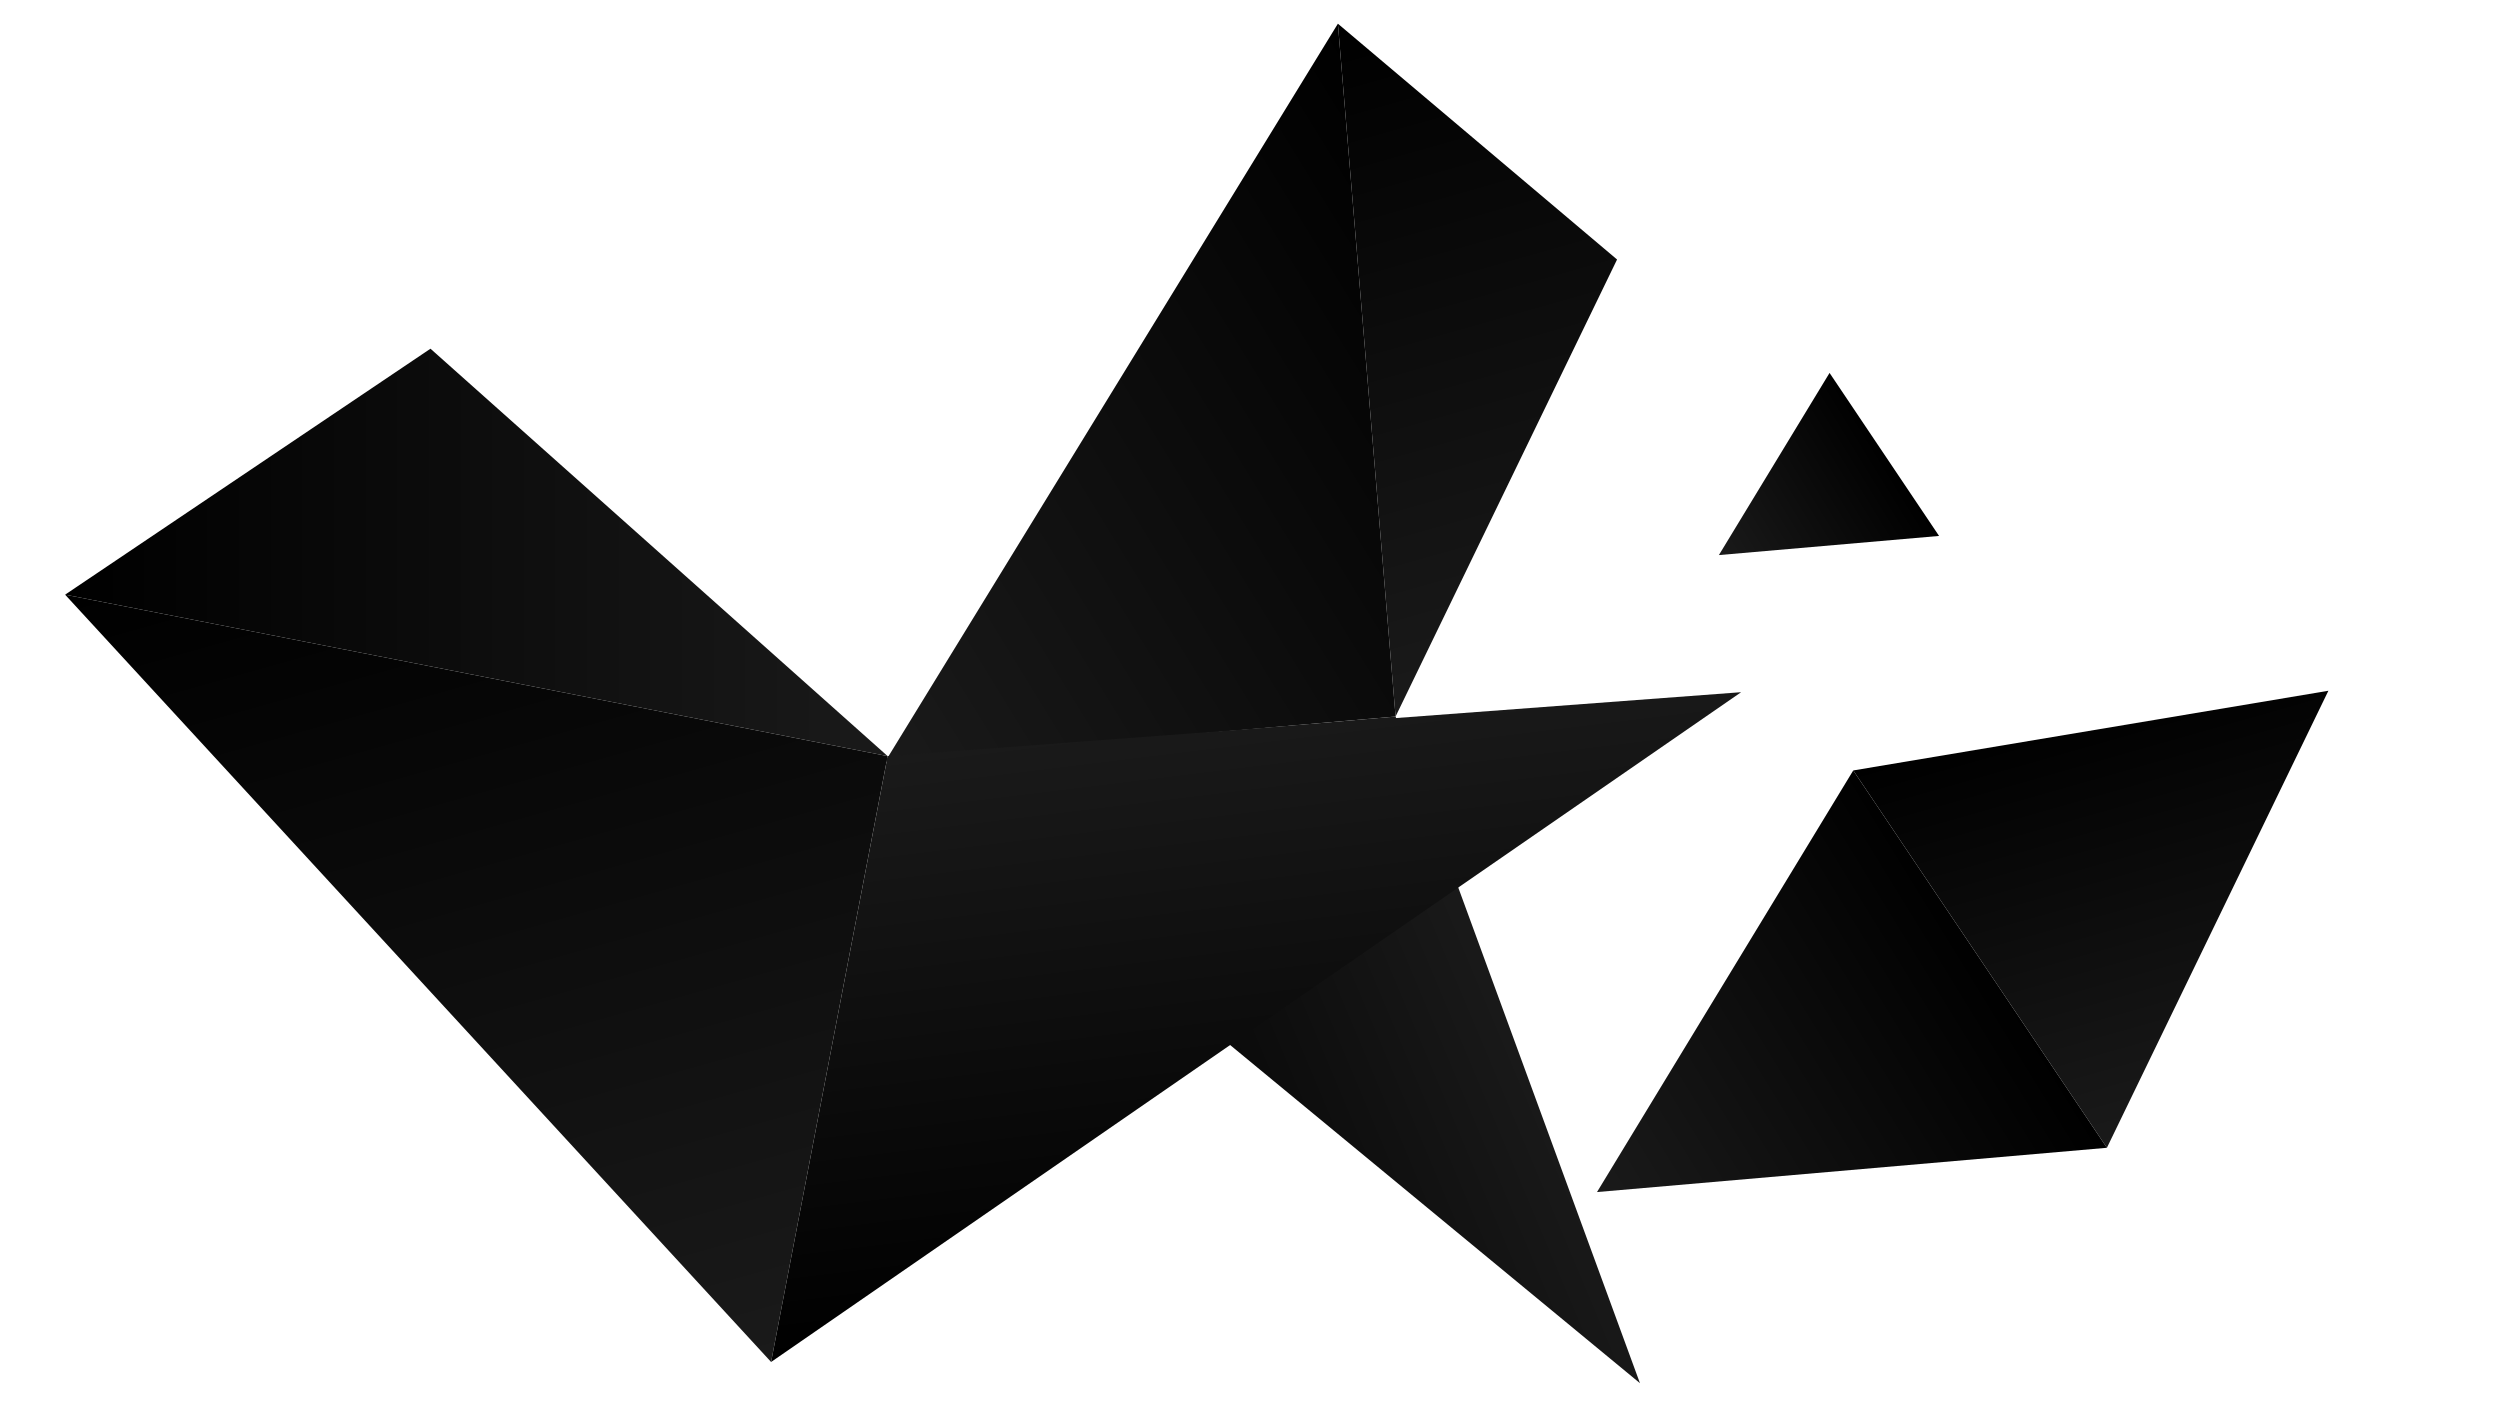 <?xml version="1.0" encoding="utf-8"?>
<!-- Generator: Adobe Illustrator 19.1.1, SVG Export Plug-In . SVG Version: 6.00 Build 0)  -->
<svg version="1.1" id="Calque_1" xmlns="http://www.w3.org/2000/svg" xmlns:xlink="http://www.w3.org/1999/xlink" x="0px" y="0px"
	 viewBox="0 0 1920 1080" style="enable-background:new 0 0 1920 1080;" xml:space="preserve">
<style type="text/css">
	.st0{fill:#1A1A1A;}
	.st1{fill:url(#SVGID_1_);}
	.st2{fill:url(#SVGID_2_);}
	.st3{fill:url(#SVGID_3_);}
	.st4{fill:url(#SVGID_4_);}
	.st5{fill:url(#SVGID_5_);}
	.st6{fill:url(#SVGID_6_);}
	.st7{fill:url(#SVGID_7_);}
	.st8{fill:url(#SVGID_8_);}
	.st9{fill:url(#SVGID_9_);}
</style>
<rect x="2665" y="-481" class="st0" width="164" height="164"/>
<g>
	
		<linearGradient id="SVGID_1_" gradientUnits="userSpaceOnUse" x1="-751.485" y1="1342.191" x2="-227.557" y2="1342.191" gradientTransform="matrix(0.273 0.962 -0.962 0.273 2549.903 367.155)">
		<stop  offset="0" style="stop-color:#000000"/>
		<stop  offset="1" style="stop-color:#1A1A1A"/>
	</linearGradient>
	<polygon class="st1" points="1241.9,199.3 1071.8,550.3 1027.5,18.2 	"/>
	
		<linearGradient id="SVGID_2_" gradientUnits="userSpaceOnUse" x1="-29.673" y1="2435.813" x2="562.696" y2="2435.813" gradientTransform="matrix(-0.852 0.524 -0.524 -0.852 2402.674 2311.764)">
		<stop  offset="0" style="stop-color:#000000"/>
		<stop  offset="1" style="stop-color:#1A1A1A"/>
	</linearGradient>
	<polygon class="st2" points="1071.8,550.3 680.2,584.3 1027.5,18.2 	"/>
	
		<linearGradient id="SVGID_3_" gradientUnits="userSpaceOnUse" x1="-91.745" y1="961.227" x2="240.242" y2="961.227" gradientTransform="matrix(0.273 0.962 -0.962 0.273 2549.903 367.155)">
		<stop  offset="0" style="stop-color:#000000"/>
		<stop  offset="1" style="stop-color:#1A1A1A"/>
	</linearGradient>
	<polygon class="st3" points="1788.2,530.5 1618.1,881.5 1423.3,591.7 	"/>
	
		<linearGradient id="SVGID_4_" gradientUnits="userSpaceOnUse" x1="-80.675" y1="1803.81" x2="270.712" y2="1803.81" gradientTransform="matrix(-0.852 0.524 -0.524 -0.852 2402.674 2311.764)">
		<stop  offset="0" style="stop-color:#000000"/>
		<stop  offset="1" style="stop-color:#1A1A1A"/>
	</linearGradient>
	<polygon class="st4" points="1618.1,881.5 1226.5,915.5 1423.3,591.7 	"/>
	
		<linearGradient id="SVGID_5_" gradientUnits="userSpaceOnUse" x1="-216.982" y1="2172.497" x2="-65.169" y2="2172.497" gradientTransform="matrix(-0.852 0.524 -0.524 -0.852 2402.674 2311.764)">
		<stop  offset="0" style="stop-color:#000000"/>
		<stop  offset="1" style="stop-color:#1A1A1A"/>
	</linearGradient>
	<polygon class="st5" points="1489.2,411.6 1320.1,426.3 1405.1,286.4 	"/>
	
		<linearGradient id="SVGID_6_" gradientUnits="userSpaceOnUse" x1="791.77" y1="611.847" x2="1165.832" y2="611.847" gradientTransform="matrix(0.922 -0.388 0.388 0.922 -157.862 634.387)">
		<stop  offset="0" style="stop-color:#000000"/>
		<stop  offset="1" style="stop-color:#1A1A1A"/>
	</linearGradient>
	<polygon class="st6" points="680.2,584.3 1071.8,550.3 1259.5,1062.3 	"/>
	<g>
		<linearGradient id="SVGID_7_" gradientUnits="userSpaceOnUse" x1="50" y1="424.23" x2="681.674" y2="424.23">
			<stop  offset="0" style="stop-color:#000000"/>
			<stop  offset="1" style="stop-color:#1A1A1A"/>
		</linearGradient>
		<polygon class="st7" points="330.6,267.8 681.7,580.7 50,456.7 		"/>
		
			<linearGradient id="SVGID_8_" gradientUnits="userSpaceOnUse" x1="-690.631" y1="1367.994" x2="23.559" y2="1367.994" gradientTransform="matrix(0.271 0.963 -0.963 0.271 1830.449 672.782)">
			<stop  offset="0" style="stop-color:#000000"/>
			<stop  offset="1" style="stop-color:#1A1A1A"/>
		</linearGradient>
		<polygon class="st8" points="681.7,580.7 592.2,1046 50,456.7 		"/>
		
			<linearGradient id="SVGID_9_" gradientUnits="userSpaceOnUse" x1="1488.815" y1="1666.402" x2="1939.804" y2="1666.402" gradientTransform="matrix(-0.122 -0.993 0.993 -0.122 -482.531 2677.792)">
			<stop  offset="0" style="stop-color:#000000"/>
			<stop  offset="1" style="stop-color:#1A1A1A"/>
		</linearGradient>
		<polygon class="st9" points="592.2,1046 681.7,580.7 1337.2,531.6 		"/>
	</g>
</g>
</svg>
